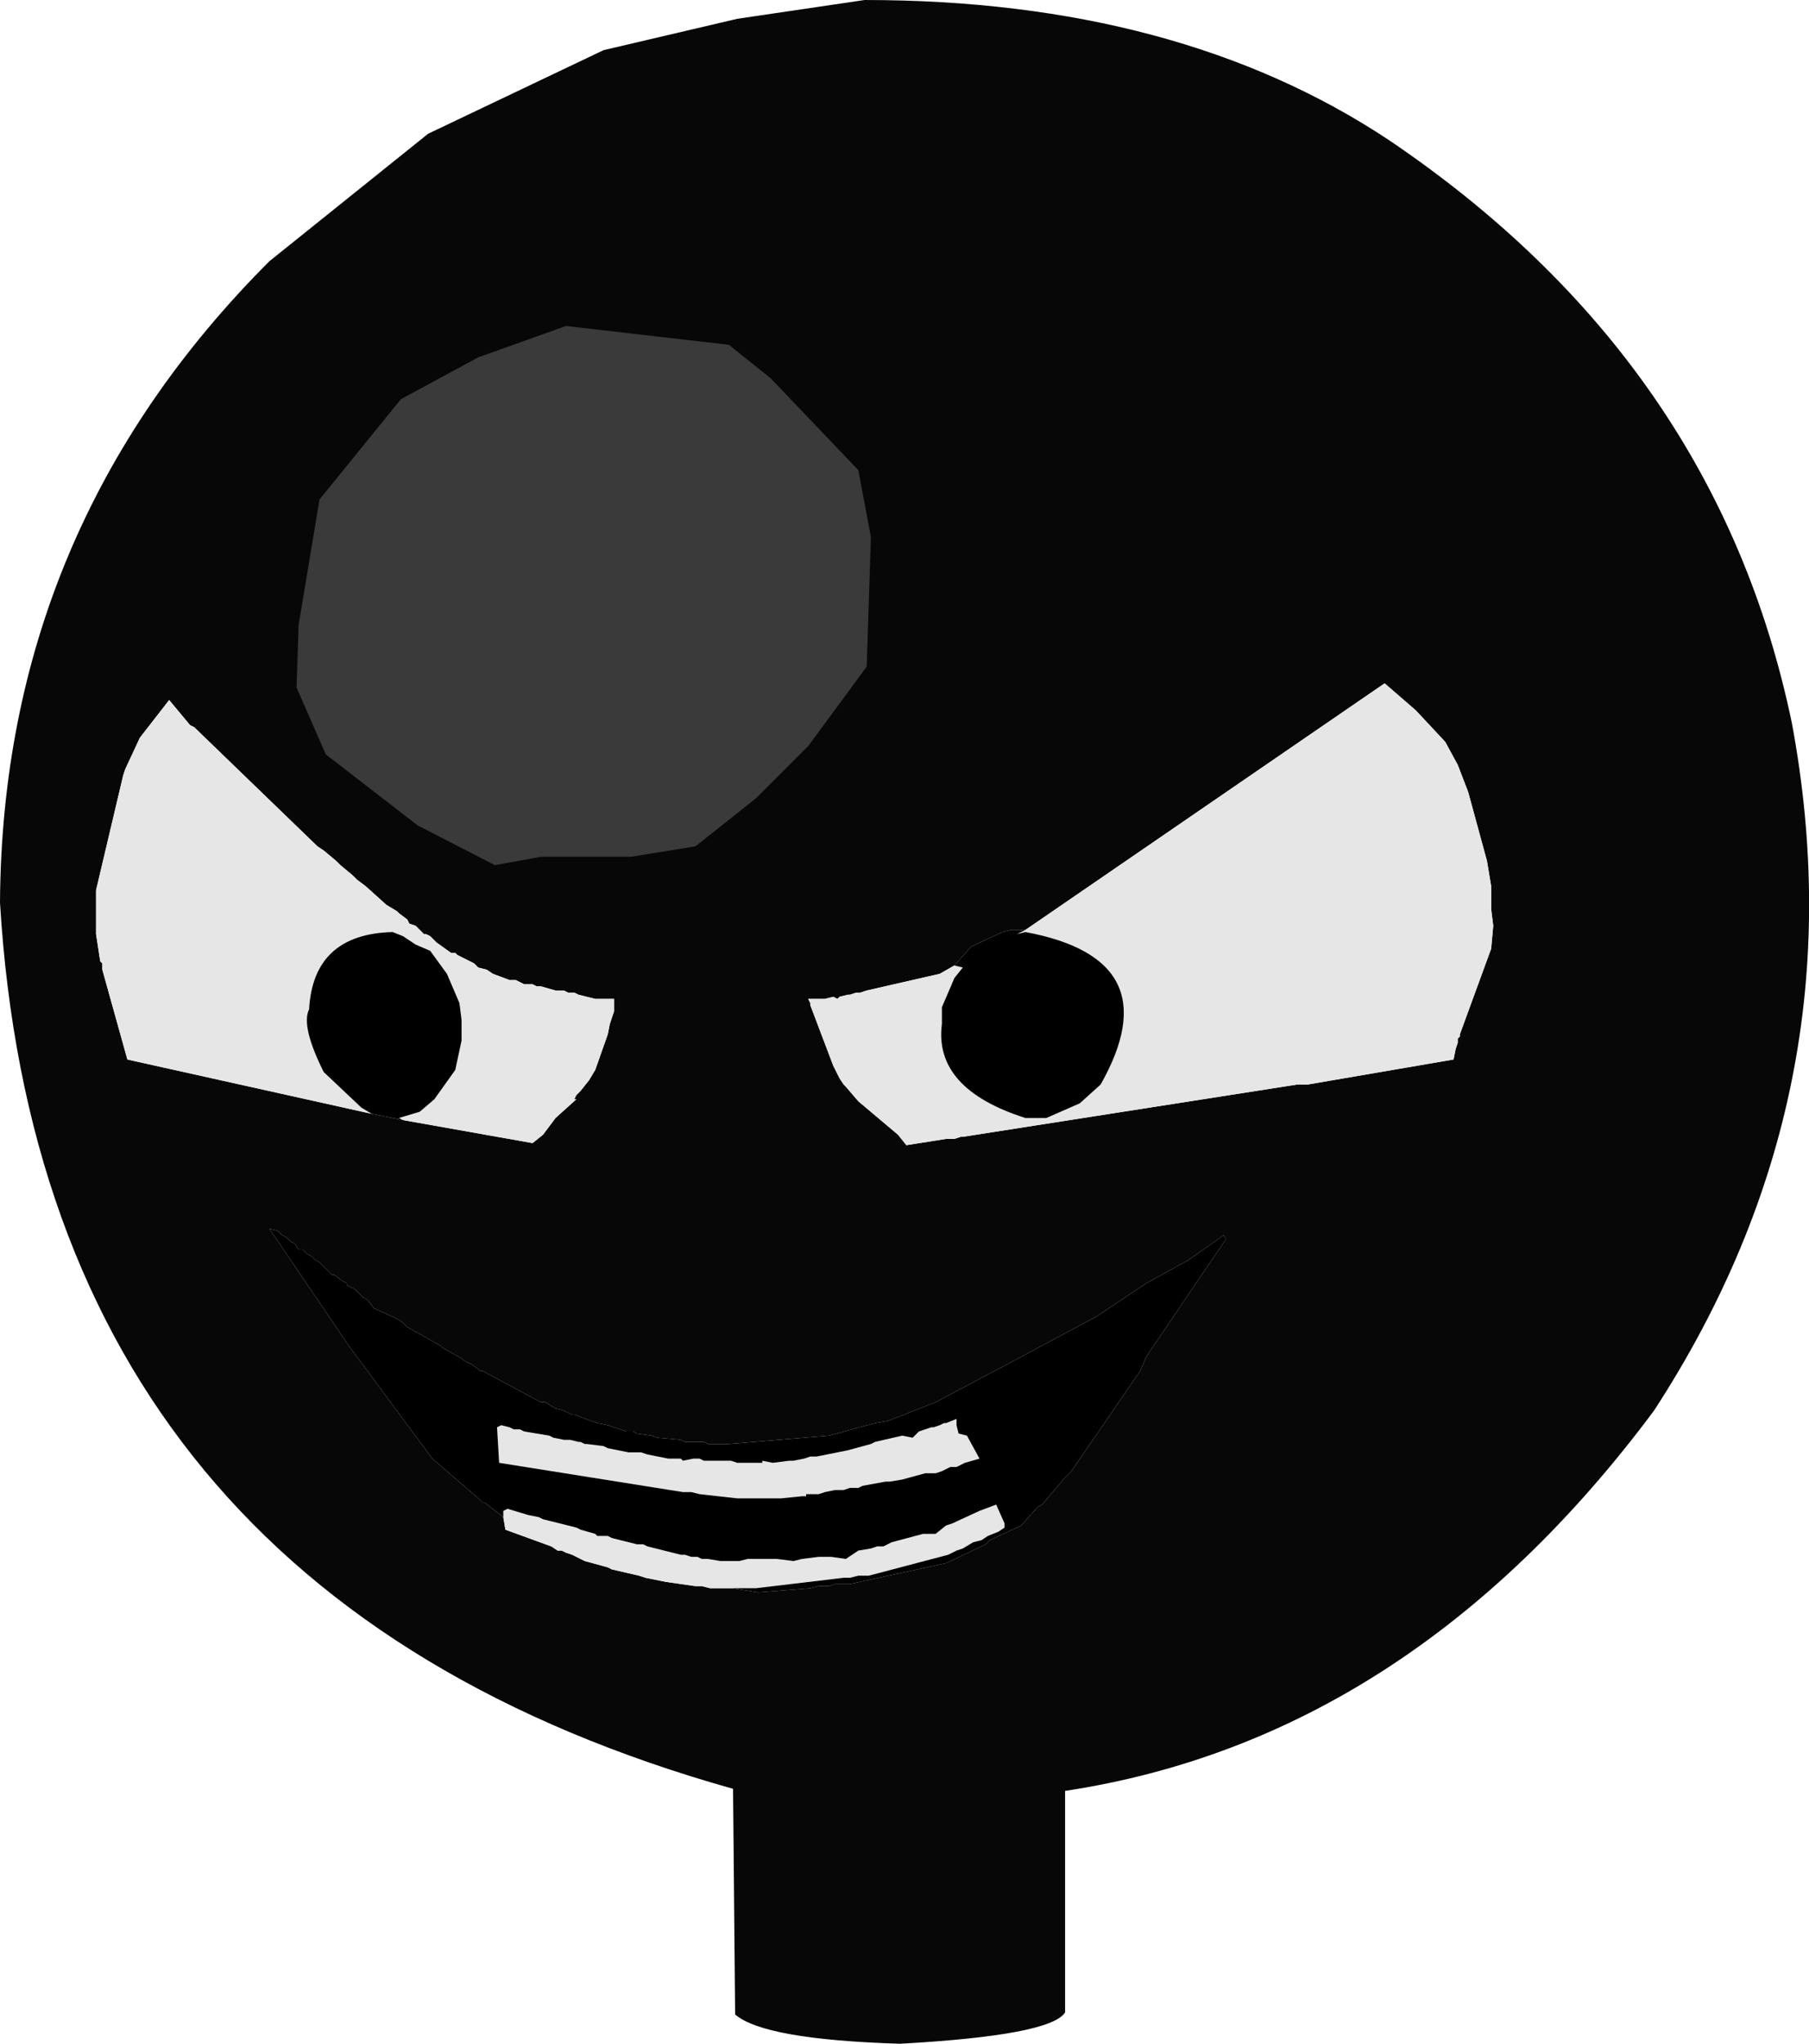 <?xml version="1.0" encoding="UTF-8" standalone="no"?>
<svg xmlns:ffdec="https://www.free-decompiler.com/flash" xmlns:xlink="http://www.w3.org/1999/xlink" ffdec:objectType="shape" height="244.5px" width="216.55px" xmlns="http://www.w3.org/2000/svg">
  <g transform="matrix(1.0, 0.0, 0.0, 1.0, 108.75, 121.5)">
    <path d="M-5.25 -121.5 Q32.25 -121.5 57.5 -104.75 96.75 -78.25 105.75 -35.0 114.0 9.25 89.25 47.25 60.0 86.5 18.75 92.75 L18.75 119.25 Q17.0 122.0 -1.0 123.0 -17.25 122.5 -20.75 119.5 L-21.0 92.5 Q-103.75 69.25 -108.75 -13.5 -108.5 -58.25 -76.5 -90.25 L-57.5 -105.5 -36.5 -115.5 -20.5 -119.25 -5.25 -121.5 M14.0 -10.25 L12.25 -10.25 11.25 -10.0 7.5 -8.25 5.5 -6.0 3.75 -5.0 -5.0 -3.0 -5.75 -2.75 -6.25 -2.75 -7.0 -2.5 -7.25 -2.5 -8.25 -2.25 -8.5 -2.0 -9.0 -2.25 -10.0 -2.0 -12.0 -2.0 -11.75 -1.5 -11.75 -1.25 -9.0 6.0 -8.25 7.5 -7.75 8.25 -7.5 8.5 -6.0 10.25 -1.25 14.25 -0.25 15.5 4.5 14.75 5.5 14.75 6.25 14.5 6.5 14.5 46.5 8.25 47.75 8.25 65.25 5.25 65.5 4.0 65.75 3.25 65.75 2.75 66.0 2.5 66.0 2.25 69.75 -8.0 70.0 -10.75 69.75 -12.75 69.75 -15.5 69.25 -18.5 67.0 -26.75 65.75 -30.0 64.25 -32.75 60.75 -36.5 57.0 -39.75 14.0 -10.25 M-60.5 12.5 L-45.0 15.25 -43.75 14.25 -42.25 12.25 -39.75 10.0 -40.0 10.0 -39.75 9.5 -39.25 9.0 -38.25 7.75 -37.5 6.5 -36.0 2.25 -35.75 1.0 -35.25 -0.5 -35.25 -2.0 -37.5 -2.0 -39.5 -2.5 -40.0 -2.75 -40.75 -2.75 -41.25 -3.0 -42.25 -3.0 -44.0 -3.5 -44.5 -3.5 -45.0 -3.75 -46.0 -3.75 -47.0 -4.25 -47.75 -4.25 -49.75 -5.0 -50.5 -5.5 -51.5 -5.75 -52.0 -6.25 -54.0 -7.25 -54.25 -7.5 -54.75 -7.5 -56.5 -8.75 -57.25 -9.5 -57.75 -9.75 -58.0 -9.75 -59.0 -10.75 -59.75 -11.0 -60.0 -11.5 -61.0 -12.25 -61.25 -12.5 -62.5 -13.25 -65.0 -15.5 -66.0 -16.25 -66.5 -16.75 -68.0 -18.0 -68.5 -18.5 -70.0 -19.75 -70.75 -20.25 -85.5 -34.5 -86.0 -34.75 -88.5 -37.75 -92.0 -33.25 -93.75 -29.5 -94.0 -28.75 -97.25 -15.0 -97.25 -9.75 -96.75 -6.5 -96.5 -6.25 -96.5 -5.5 -93.5 5.25 -64.25 11.75 -60.5 12.5 M-21.0 68.5 L-18.0 69.0 -11.75 68.5 -10.75 68.25 -9.5 68.25 -8.75 68.0 -7.0 68.0 4.5 65.5 9.25 63.25 9.75 62.75 13.5 61.0 15.5 58.75 16.0 58.5 18.75 55.25 19.5 54.5 27.75 42.5 28.5 40.75 38.0 26.75 37.75 26.25 33.5 29.25 28.5 32.0 22.5 36.0 Q12.9 41.15 3.25 46.25 L-2.5 48.5 -4.0 48.75 -9.5 50.25 -21.5 51.25 -24.0 51.25 -24.5 51.0 -26.75 51.0 -27.25 50.75 -30.0 50.5 -30.75 50.25 -32.5 50.0 -33.0 49.75 -33.75 49.75 -36.0 49.0 -37.25 48.75 -40.0 47.75 -40.25 47.75 -41.25 47.25 -42.25 47.0 -43.5 46.25 -44.0 46.25 -51.0 42.5 -51.25 42.5 -52.25 41.75 -53.25 41.25 -53.5 41.0 -55.75 39.75 -56.0 39.5 -60.0 37.25 -60.5 36.75 -61.25 36.25 -64.0 35.0 -64.75 34.0 -65.25 33.75 -66.25 32.75 -67.25 32.25 -67.25 32.0 -67.75 31.75 -68.75 31.0 -69.0 31.0 -70.5 29.5 -71.0 29.25 -71.5 28.75 -72.0 28.5 -72.5 28.0 -73.0 28.0 -73.5 27.25 -74.0 27.0 -74.5 26.5 -75.0 26.25 -75.5 25.75 -76.5 25.5 -67.0 39.5 -57.0 53.0 -51.5 57.75 -51.0 58.25 -50.75 58.25 -48.5 60.0 -48.25 61.5 -42.75 63.5 -42.0 64.0 -41.5 64.0 -41.0 64.25 -40.25 64.5 -38.75 65.25 -36.0 66.0 -35.5 66.25 -32.25 67.0 -31.5 67.25 -29.0 67.75 -25.5 68.25 -24.75 68.25 -23.75 68.5 -21.0 68.5" fill="#070707" fill-rule="evenodd" stroke="none"/>
    <path d="M5.5 -6.0 L6.5 -5.75 5.5 -4.5 4.0 -1.0 4.0 1.0 Q3.0 8.75 14.0 12.25 L16.5 12.25 20.5 10.5 23.0 8.25 Q31.5 -6.75 14.0 -10.0 L13.0 -9.75 14.0 -10.25 57.0 -39.75 60.75 -36.5 64.25 -32.75 65.75 -30.0 67.0 -26.75 69.25 -18.5 69.75 -15.5 69.75 -12.75 70.0 -10.75 69.75 -8.0 66.0 2.25 66.0 2.5 65.75 2.75 65.75 3.25 65.5 4.0 65.25 5.25 47.75 8.25 46.5 8.25 6.5 14.5 6.25 14.5 5.5 14.75 4.5 14.75 -0.25 15.5 -1.25 14.25 -6.0 10.25 -7.5 8.5 -7.75 8.25 -8.25 7.5 -9.0 6.0 -11.75 -1.25 -11.75 -1.5 -12.0 -2.0 -10.0 -2.0 -9.0 -2.25 -8.5 -2.0 -8.25 -2.25 -7.25 -2.5 -7.0 -2.5 -6.25 -2.75 -5.75 -2.75 -5.0 -3.0 3.75 -5.0 5.5 -6.0 M-64.25 11.75 L-93.5 5.25 -96.5 -5.5 -96.5 -6.25 -96.75 -6.5 -97.25 -9.75 -97.25 -15.0 -94.0 -28.75 -93.75 -29.5 -92.0 -33.25 -88.5 -37.75 -86.0 -34.75 -85.5 -34.5 -70.75 -20.25 -70.0 -19.75 -68.5 -18.5 -68.0 -18.0 -66.5 -16.75 -66.0 -16.25 -65.0 -15.5 -62.5 -13.25 -61.25 -12.5 -61.0 -12.25 -60.0 -11.5 -59.75 -11.0 -59.0 -10.75 -58.0 -9.75 -57.75 -9.75 -57.25 -9.5 -56.5 -8.75 -54.75 -7.5 -54.25 -7.5 -54.0 -7.25 -52.0 -6.25 -51.5 -5.75 -50.5 -5.5 -49.75 -5.0 -47.75 -4.25 -47.0 -4.25 -46.0 -3.75 -45.0 -3.75 -44.5 -3.5 -44.0 -3.5 -42.25 -3.0 -41.25 -3.0 -40.75 -2.75 -40.0 -2.75 -39.5 -2.5 -37.5 -2.0 -35.25 -2.0 -35.25 -0.5 -35.75 1.0 -36.0 2.25 -37.5 6.5 -38.25 7.75 -39.25 9.0 -39.75 9.5 -40.0 10.0 -39.75 10.0 -42.25 12.25 -43.75 14.25 -45.0 15.25 -60.5 12.5 -61.0 12.25 -58.5 11.5 -56.75 10.0 -54.25 6.5 -53.5 3.0 -53.5 0.5 -53.75 -1.5 -55.25 -5.0 -57.25 -7.75 -59.0 -8.5 -60.5 -9.5 -61.75 -10.0 Q-71.25 -9.75 -71.75 -0.75 -72.75 1.25 -70.0 6.75 L-65.5 11.0 -64.25 11.75 M-21.0 68.5 L-23.75 68.5 -24.75 68.25 -25.5 68.25 -29.0 67.75 -31.5 67.25 -32.25 67.0 -35.5 66.25 -36.0 66.0 -38.75 65.25 -40.25 64.5 -41.0 64.25 -41.5 64.0 -42.0 64.0 -42.75 63.5 -48.25 61.5 -48.5 60.0 -48.5 59.25 -48.0 59.0 -45.5 59.75 -44.25 60.0 -43.75 60.25 -39.75 61.25 -39.25 61.5 -37.5 62.0 -37.25 62.25 -36.0 62.25 -35.5 62.5 -32.5 63.25 -31.75 63.25 -31.25 63.5 -27.25 64.5 -26.75 64.5 -26.0 64.75 -25.25 64.75 -24.75 65.0 -24.0 65.0 -22.5 65.25 -20.25 65.25 -19.25 65.0 -15.75 65.0 -13.75 65.25 -12.75 65.0 -10.75 64.75 -9.25 64.75 -7.5 65.0 -6.0 64.0 -4.5 63.75 -3.75 63.5 -3.0 63.5 -2.0 63.0 1.75 62.0 3.25 62.0 4.5 61.0 5.25 60.75 8.5 59.25 10.5 58.5 11.5 60.75 11.5 61.25 10.75 61.75 9.5 62.25 8.75 62.75 7.75 63.0 6.5 63.75 5.75 64.0 4.75 64.5 -4.75 67.0 -6.0 67.0 -7.0 67.25 -7.75 67.25 -18.25 68.5 -21.0 68.5 M-43.0 50.25 L-42.5 50.5 -41.25 50.75 -40.5 50.75 -39.5 51.0 -39.25 51.0 -38.75 51.25 -38.5 51.25 -36.5 51.5 -36.0 51.75 -33.5 52.25 -32.0 52.25 -31.25 52.5 -28.75 53.0 -27.25 53.0 -27.0 53.25 -25.75 53.0 -25.0 53.0 -24.5 53.25 -21.25 53.25 -20.5 53.5 -17.5 53.5 -17.5 53.25 -16.25 53.5 -14.25 53.25 -13.75 53.25 -12.5 53.0 -11.75 52.75 -11.0 52.75 -7.25 52.0 -4.5 51.25 -4.0 51.0 -0.75 50.25 0.5 50.5 1.25 49.75 2.75 49.25 3.0 49.25 3.75 49.0 4.25 48.75 4.5 48.75 5.75 48.25 5.75 49.0 6.0 50.0 7.0 50.25 8.5 53.0 6.75 53.5 5.75 54.0 5.0 54.0 4.0 54.5 3.25 54.75 2.0 54.75 -0.75 55.5 -2.25 55.75 -2.75 55.75 -5.5 56.25 -6.0 56.5 -7.0 56.5 -7.75 56.75 -8.75 56.75 -10.0 57.0 -10.75 57.25 -12.25 57.25 -12.25 57.5 -12.75 57.5 -15.25 57.75 -20.5 57.75 -25.0 57.25 -26.0 57.0 -27.0 57.0 -49.0 53.5 -49.25 49.25 -48.75 49.0 -47.75 49.25 -47.25 49.5 -46.5 49.5 -46.0 49.75 -43.0 50.25" fill="#e6e6e6" fill-rule="evenodd" stroke="none"/>
    <path d="M14.0 -10.25 L13.0 -9.75 14.0 -10.0 Q31.5 -6.75 23.0 8.25 L20.5 10.5 16.5 12.25 14.0 12.25 Q3.0 8.75 4.0 1.0 L4.0 -1.0 5.5 -4.5 6.5 -5.75 5.5 -6.0 7.5 -8.25 11.25 -10.0 12.25 -10.25 14.0 -10.25 M-60.5 12.5 L-64.25 11.75 -65.5 11.0 -70.0 6.75 Q-72.75 1.25 -71.75 -0.75 -71.25 -9.75 -61.75 -10.0 L-60.5 -9.5 -59.0 -8.5 -57.25 -7.75 -55.25 -5.0 -53.75 -1.5 -53.5 0.5 -53.5 3.0 -54.25 6.5 -56.75 10.0 -58.5 11.5 -61.0 12.25 -60.5 12.5 M-48.5 60.0 L-50.75 58.25 -51.0 58.25 -51.5 57.75 -57.0 53.0 -67.0 39.5 -76.5 25.5 -75.5 25.75 -75.0 26.25 -74.5 26.5 -74.0 27.0 -73.5 27.25 -73.0 28.0 -72.5 28.0 -72.0 28.5 -71.5 28.75 -71.0 29.25 -70.5 29.5 -69.0 31.0 -68.75 31.0 -67.75 31.75 -67.25 32.0 -67.25 32.25 -66.25 32.75 -65.25 33.75 -64.75 34.0 -64.0 35.0 -61.25 36.25 -60.5 36.75 -60.0 37.25 -56.0 39.5 -55.75 39.75 -53.5 41.0 -53.25 41.25 -52.25 41.75 -51.25 42.5 -51.0 42.5 -44.0 46.25 -43.5 46.25 -42.25 47.0 -41.25 47.25 -40.25 47.75 -40.0 47.75 -37.25 48.75 -36.0 49.0 -33.75 49.75 -33.0 49.75 -32.5 50.0 -30.75 50.25 -30.0 50.5 -27.25 50.75 -26.75 51.0 -24.5 51.0 -24.0 51.25 -21.5 51.25 -9.5 50.25 -4.0 48.75 -2.5 48.5 3.25 46.25 Q12.9 41.15 22.5 36.0 L28.5 32.0 33.5 29.25 37.75 26.25 38.0 26.75 28.5 40.75 27.75 42.5 19.5 54.5 18.75 55.25 16.0 58.5 15.5 58.75 13.5 61.0 9.75 62.75 9.25 63.25 4.5 65.5 -7.0 68.0 -8.75 68.0 -9.5 68.25 -10.75 68.25 -11.75 68.5 -18.0 69.0 -21.0 68.5 -18.25 68.5 -7.75 67.25 -7.0 67.25 -6.0 67.0 -4.75 67.0 4.75 64.5 5.75 64.0 6.5 63.75 7.75 63.0 8.75 62.75 9.5 62.25 10.75 61.75 11.5 61.25 11.5 60.75 10.5 58.5 8.5 59.25 5.25 60.75 4.5 61.0 3.25 62.0 1.75 62.0 -2.0 63.0 -3.0 63.5 -3.75 63.5 -4.5 63.75 -6.0 64.0 -7.5 65.0 -9.25 64.75 -10.75 64.75 -12.75 65.0 -13.75 65.25 -15.75 65.0 -19.25 65.0 -20.25 65.25 -22.5 65.25 -24.0 65.0 -24.75 65.0 -25.25 64.75 -26.0 64.75 -26.75 64.5 -27.25 64.5 -31.25 63.5 -31.75 63.25 -32.5 63.25 -35.5 62.5 -36.0 62.25 -37.25 62.25 -37.5 62.0 -39.25 61.5 -39.75 61.25 -43.75 60.25 -44.25 60.0 -45.5 59.75 -48.0 59.0 -48.5 59.25 -48.5 60.0 M-43.0 50.25 L-46.0 49.75 -46.5 49.5 -47.25 49.5 -47.75 49.25 -48.75 49.0 -49.25 49.25 -49.0 53.5 -27.0 57.0 -26.0 57.0 -25.0 57.25 -20.5 57.75 -15.25 57.75 -12.75 57.5 -12.25 57.5 -12.25 57.25 -10.75 57.25 -10.0 57.0 -8.75 56.75 -7.75 56.75 -7.0 56.5 -6.0 56.5 -5.5 56.25 -2.75 55.75 -2.25 55.75 -0.75 55.5 2.0 54.75 3.25 54.75 4.0 54.5 5.0 54.0 5.75 54.0 6.75 53.5 8.5 53.0 7.0 50.25 6.0 50.0 5.75 49.0 5.75 48.25 4.5 48.75 4.25 48.75 3.75 49.0 3.0 49.25 2.75 49.25 1.25 49.75 0.5 50.5 -0.75 50.25 -4.0 51.0 -4.5 51.25 -7.25 52.0 -11.0 52.75 -11.75 52.75 -12.5 53.0 -13.75 53.25 -14.25 53.25 -16.25 53.5 -17.5 53.25 -17.5 53.5 -20.5 53.5 -21.25 53.25 -24.5 53.25 -25.0 53.0 -25.75 53.0 -27.0 53.25 -27.25 53.0 -28.75 53.0 -31.25 52.5 -32.0 52.25 -33.5 52.25 -36.0 51.75 -36.5 51.5 -38.5 51.25 -38.75 51.25 -39.25 51.0 -39.5 51.0 -40.5 50.75 -41.25 50.75 -42.5 50.5 -43.0 50.25" fill="#000000" fill-rule="evenodd" stroke="none"/>
    <path d="M-21.5 -80.25 L-16.5 -76.25 -6.0 -65.25 -4.5 -57.25 -5.0 -41.75 -12.0 -32.25 -18.25 -26.0 -25.5 -20.25 -33.25 -19.0 -44.0 -19.0 -49.5 -18.0 -58.75 -22.75 -69.75 -31.25 -73.25 -39.25 -73.0 -46.75 -70.5 -61.75 -60.75 -73.75 -51.5 -78.75 -41.0 -82.5 -21.5 -80.25" fill="#939393" fill-opacity="0.369" fill-rule="evenodd" stroke="none"/>
  </g>
</svg>
